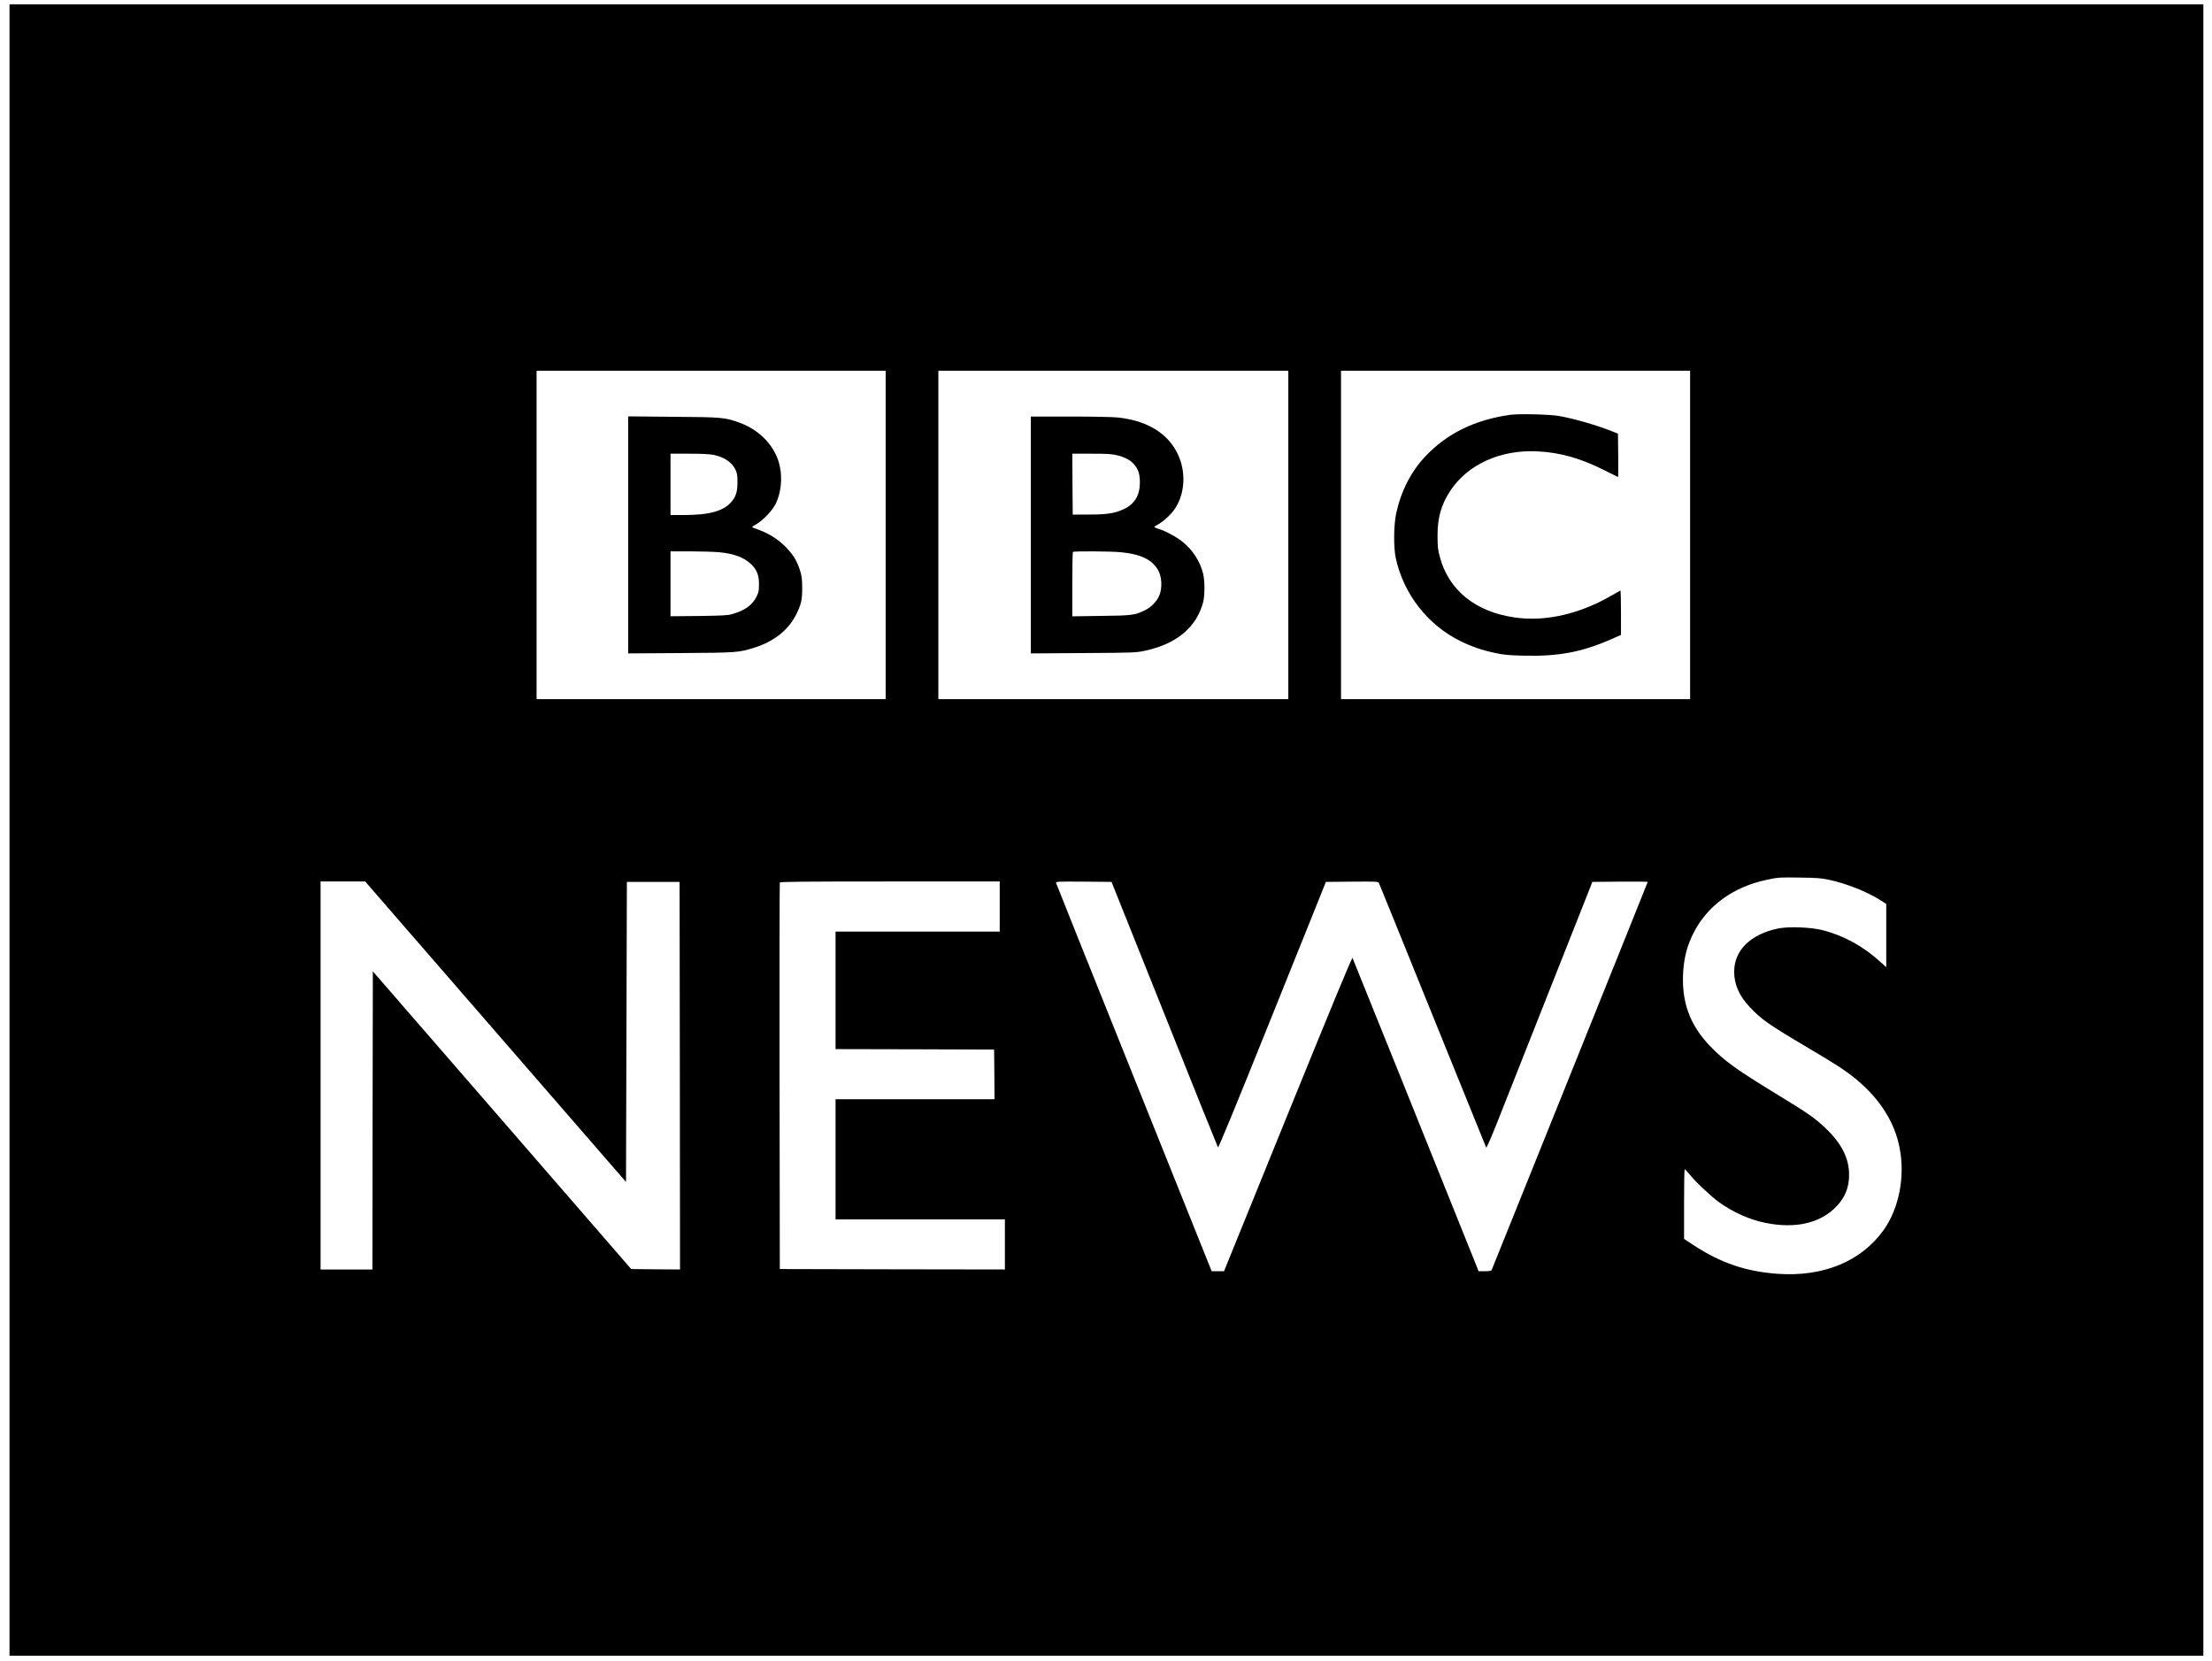 <?xml version="1.0" standalone="no"?>
<!DOCTYPE svg PUBLIC "-//W3C//DTD SVG 20010904//EN"
 "http://www.w3.org/TR/2001/REC-SVG-20010904/DTD/svg10.dtd">
<svg version="1.0" xmlns="http://www.w3.org/2000/svg"
 width="2560pt" height="1922pt" viewBox="0 0 2560 1922"
 preserveAspectRatio="xMidYMid meet">

<g transform="translate(0,1922) scale(0.1,-0.1)"
fill="#000000" stroke="none">
<path d="M110 9615 l0 -9555 12695 0 12695 0 0 9555 0 9555 -12695 0 -12695 0
0 -9555z m10140 3415 l0 -1900 -2020 0 -2020 0 0 1900 0 1900 2020 0 2020 0 0
-1900z m4660 0 l0 -1900 -2025 0 -2025 0 0 1900 0 1900 2025 0 2025 0 0 -1900z
m4650 0 l0 -1900 -2020 0 -2020 0 0 1900 0 1900 2020 0 2020 0 0 -1900z m1605
-3990 c207 -44 447 -140 608 -243 l57 -37 0 -366 0 -366 -57 52 c-207 189
-431 313 -678 376 -137 35 -391 45 -515 20 -319 -65 -510 -252 -510 -500 0
-147 58 -280 179 -408 135 -144 219 -203 676 -473 348 -206 441 -268 562 -368
273 -228 442 -496 498 -792 64 -331 -7 -696 -182 -944 -259 -366 -700 -549
-1231 -511 -366 26 -662 127 -974 333 l-108 71 0 403 c0 222 3 403 8 403 4 0
30 -28 57 -61 73 -90 250 -256 342 -322 163 -116 350 -200 532 -237 353 -72
643 -4 829 194 97 104 142 217 142 361 0 194 -88 367 -280 547 -120 113 -196
166 -555 385 -475 290 -608 386 -775 559 -238 247 -335 522 -309 875 12 159
47 290 114 424 159 321 463 543 851 624 144 30 138 29 389 26 190 -2 247 -7
330 -25z m-15429 -1759 l1509 -1738 5 1736 5 1736 305 0 305 0 3 -2243 2
-2242 -282 2 -283 3 -1495 1723 -1495 1722 -3 -1725 -2 -1725 -300 0 -300 0 0
2245 0 2245 258 0 258 0 1510 -1739z m5834 1449 l0 -290 -950 0 -950 0 0 -680
0 -680 918 -2 917 -3 3 -287 2 -288 -920 0 -920 0 0 -695 0 -695 980 0 980 0
0 -290 0 -290 -1302 2 -1303 3 -3 2230 c-1 1227 0 2236 3 2243 3 9 268 12
1275 12 l1270 0 0 -290z m1906 -1244 c336 -842 615 -1536 620 -1543 6 -8 218
507 629 1530 l620 1542 302 3 c280 2 303 1 311 -15 6 -10 285 -700 622 -1533
337 -833 616 -1521 620 -1529 4 -8 55 108 133 305 70 176 344 870 611 1544
l485 1225 320 3 c177 1 321 0 321 -2 0 -3 -406 -1012 -901 -2243 -496 -1231
-903 -2244 -906 -2250 -4 -9 -29 -13 -78 -13 l-73 0 -35 88 c-440 1097 -1418
3526 -1424 3537 -6 10 -245 -568 -748 -1805 l-739 -1820 -72 0 -71 0 -898
2238 c-494 1230 -900 2245 -903 2255 -4 16 14 17 319 15 l323 -3 612 -1529z"/>
<path d="M7270 13030 l0 -1371 608 4 c657 4 671 6 854 63 221 70 387 199 477
373 62 121 76 177 75 321 -1 107 -5 136 -27 205 -36 107 -74 171 -154 255 -99
105 -212 174 -388 234 -17 6 -11 12 35 38 81 46 189 160 228 240 60 122 78
287 47 432 -47 224 -224 416 -464 504 -169 62 -200 65 -768 69 l-523 5 0
-1372z m991 926 c125 -27 212 -87 253 -176 16 -35 21 -65 21 -135 0 -107 -14
-159 -58 -217 -91 -120 -255 -168 -574 -168 l-143 0 0 355 0 355 218 0 c148 0
238 -5 283 -14z m61 -1126 c173 -17 284 -58 368 -136 69 -64 94 -128 94 -235
0 -73 -4 -94 -27 -141 -48 -98 -137 -163 -282 -204 -50 -15 -115 -18 -387 -22
l-328 -3 0 375 0 376 228 0 c125 0 275 -5 334 -10z"/>
<path d="M11930 13029 l0 -1370 608 4 c605 4 607 4 722 29 361 79 590 273 665
563 19 75 19 240 0 322 -33 140 -117 273 -232 368 -71 59 -205 132 -285 155
-27 8 -48 18 -48 22 0 4 15 15 33 24 65 34 156 116 201 182 134 196 136 481 5
697 -125 206 -350 330 -661 364 -54 6 -299 11 -553 11 l-455 0 0 -1371z m1006
921 c95 -24 157 -61 201 -118 41 -55 56 -108 55 -203 -2 -143 -62 -242 -185
-300 -105 -49 -190 -63 -402 -63 l-190 -1 -3 353 -2 352 223 0 c192 0 235 -3
303 -20z m34 -1120 c234 -22 367 -87 435 -211 41 -75 47 -197 15 -282 -27 -71
-97 -145 -172 -180 -118 -56 -148 -60 -505 -64 l-333 -5 0 370 c0 203 3 372 7
375 10 11 436 8 553 -3z"/>
<path d="M17480 14420 c-410 -57 -734 -215 -985 -482 -167 -178 -281 -402
-337 -661 -29 -139 -31 -392 -4 -517 91 -416 370 -773 749 -959 132 -65 250
-105 401 -137 100 -22 157 -27 333 -31 396 -10 663 40 996 184 l127 56 0 259
c0 143 -3 257 -7 255 -145 -84 -225 -127 -302 -161 -317 -142 -637 -194 -928
-150 -451 66 -758 317 -860 701 -22 83 -26 120 -26 243 -1 207 42 359 145 517
202 309 583 482 1013 460 269 -14 498 -80 784 -224 80 -40 146 -73 148 -73 2
0 2 113 1 251 l-3 251 -50 20 c-185 75 -446 151 -630 184 -105 19 -464 28
-565 14z"/>
</g>
</svg>
